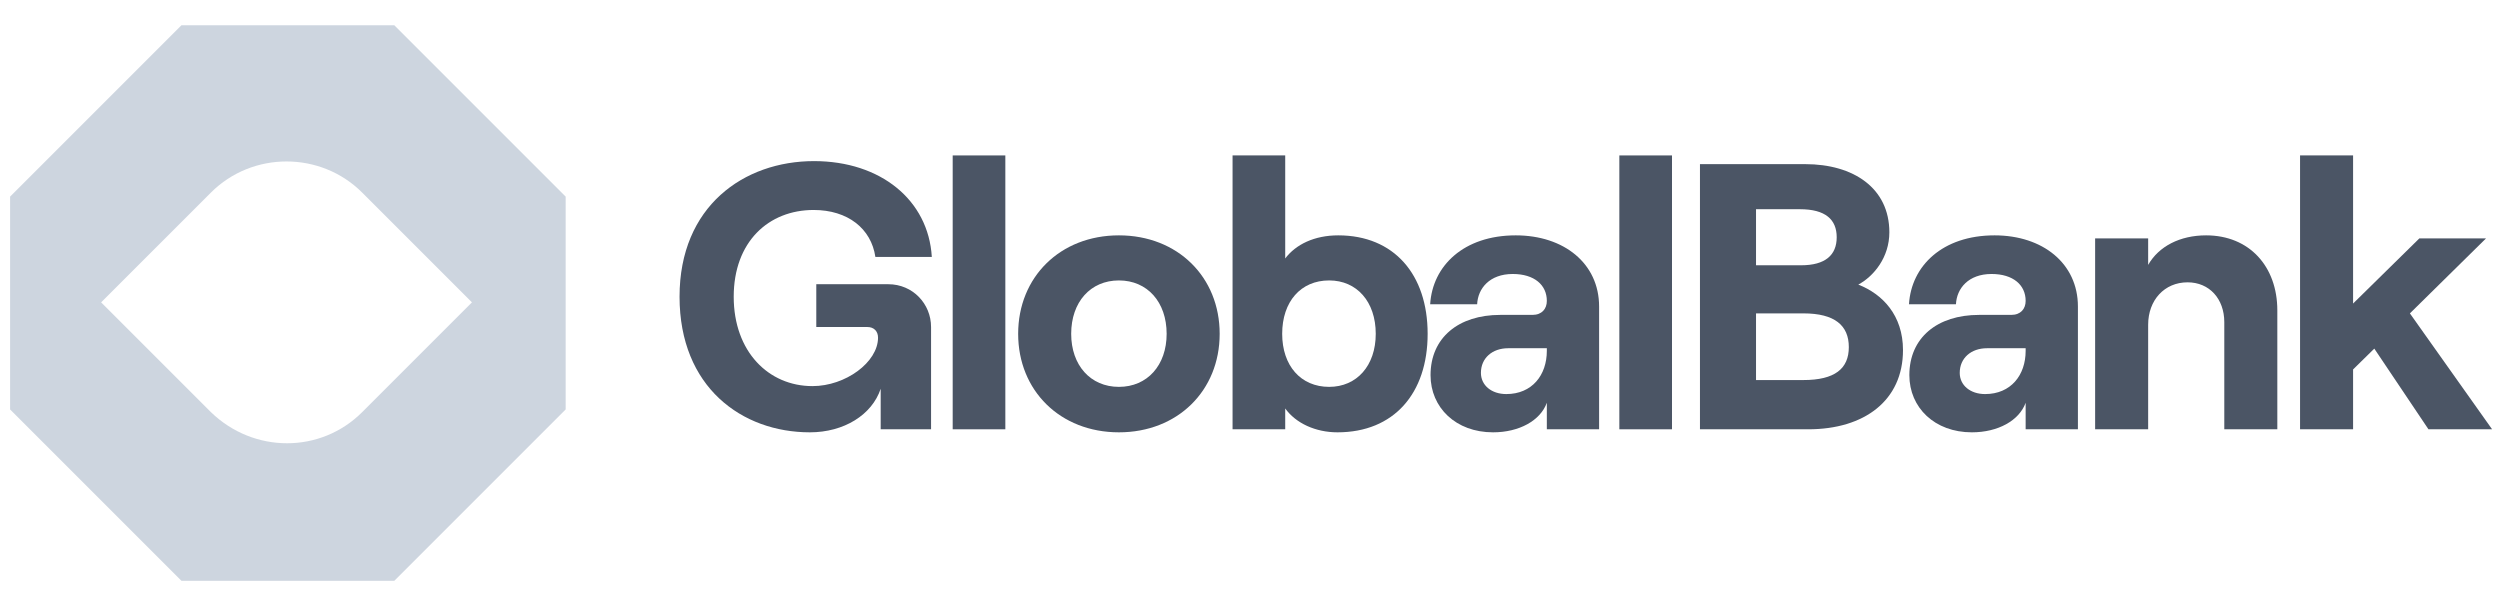 <svg width="198" height="48" viewBox="0 0 198 48" fill="none" xmlns="http://www.w3.org/2000/svg">
<path d="M31.229 2H14.371L0.8 15.571V32.429L14.371 46H31.229L44.8 32.429V15.571L31.229 2ZM16.704 32.641L8.01 23.947L16.704 15.253C19.99 11.966 25.398 11.966 28.684 15.253L37.378 23.947L28.684 32.641C25.398 35.928 20.096 35.928 16.704 32.641Z" fill="#CDD5DF"/>
<path d="M64.14 34.24C66.84 34.24 69.06 32.86 69.75 30.79V34H73.74V25.9C73.74 24.07 72.3 22.51 70.35 22.51H64.65V25.9H68.7C69.21 25.9 69.54 26.23 69.54 26.74C69.54 28.69 66.96 30.58 64.35 30.58C60.87 30.58 58.11 27.85 58.11 23.5C58.11 19.15 60.87 16.63 64.44 16.63C67.14 16.63 69 18.1 69.33 20.35H73.8C73.53 15.85 69.75 12.76 64.47 12.76C58.92 12.76 53.82 16.33 53.82 23.5C53.82 30.67 58.77 34.24 64.14 34.24Z" fill="#4B5565"/>
<path d="M75.453 34H79.623V12.31H75.453V34Z" fill="#4B5565"/>
<path d="M88.618 34.24C93.268 34.24 96.598 30.94 96.598 26.44C96.598 21.94 93.268 18.64 88.618 18.64C83.968 18.64 80.638 21.94 80.638 26.44C80.638 30.94 83.968 34.24 88.618 34.24ZM88.618 30.64C86.368 30.64 84.838 28.93 84.838 26.44C84.838 23.92 86.368 22.21 88.618 22.21C90.868 22.21 92.398 23.92 92.398 26.44C92.398 28.93 90.868 30.64 88.618 30.64Z" fill="#4B5565"/>
<path d="M105.929 34.24C110.399 34.24 113.069 31.15 113.069 26.44C113.069 21.73 110.399 18.64 105.989 18.64C104.099 18.64 102.629 19.36 101.789 20.47V12.31H97.619V34H101.789V32.35C102.629 33.52 104.189 34.24 105.929 34.24ZM105.269 30.64C103.019 30.64 101.549 28.96 101.549 26.44C101.549 23.89 103.019 22.21 105.269 22.21C107.459 22.21 108.959 23.89 108.959 26.44C108.959 28.96 107.459 30.64 105.269 30.64Z" fill="#4B5565"/>
<path d="M120.049 18.64C115.909 18.64 113.449 21.07 113.269 24.1H116.989C117.049 22.84 117.979 21.7 119.809 21.7C121.519 21.7 122.509 22.57 122.509 23.83C122.509 24.46 122.119 24.94 121.369 24.94H118.819C115.519 24.94 113.299 26.74 113.299 29.71C113.299 32.29 115.309 34.24 118.249 34.24C120.319 34.24 121.999 33.31 122.509 31.9V34H126.649V24.28C126.649 20.86 123.859 18.64 120.049 18.64ZM119.299 31.21C118.129 31.21 117.289 30.52 117.289 29.53C117.289 28.36 118.189 27.58 119.449 27.58H122.509V27.79C122.509 29.71 121.339 31.21 119.299 31.21Z" fill="#4B5565"/>
<path d="M128.252 34H132.422V12.31H128.252V34Z" fill="#4B5565"/>
<path d="M134.637 34H143.217C147.657 34 150.717 31.72 150.717 27.73C150.717 24.97 149.097 23.29 147.177 22.54C148.407 21.88 149.637 20.38 149.637 18.4C149.637 14.89 146.787 13 142.977 13H134.637V34ZM139.077 21.01V16.57H142.557C144.567 16.57 145.467 17.38 145.467 18.79C145.467 20.2 144.567 21.01 142.647 21.01H139.077ZM139.077 30.1V24.82H142.827C145.317 24.82 146.427 25.78 146.427 27.49C146.427 29.2 145.317 30.1 142.827 30.1H139.077Z" fill="#4B5565"/>
<path d="M157.971 18.64C153.831 18.64 151.371 21.07 151.191 24.1H154.911C154.971 22.84 155.901 21.7 157.731 21.7C159.441 21.7 160.431 22.57 160.431 23.83C160.431 24.46 160.041 24.94 159.291 24.94H156.741C153.441 24.94 151.221 26.74 151.221 29.71C151.221 32.29 153.231 34.24 156.171 34.24C158.241 34.24 159.921 33.31 160.431 31.9V34H164.571V24.28C164.571 20.86 161.781 18.64 157.971 18.64ZM157.221 31.21C156.051 31.21 155.211 30.52 155.211 29.53C155.211 28.36 156.111 27.58 157.371 27.58H160.431V27.79C160.431 29.71 159.261 31.21 157.221 31.21Z" fill="#4B5565"/>
<path d="M165.934 34H170.134V25.72C170.134 23.77 171.424 22.36 173.254 22.36C174.994 22.36 176.164 23.68 176.164 25.51V34H180.364V24.58C180.364 21.1 178.144 18.64 174.724 18.64C172.654 18.64 170.974 19.51 170.134 20.98V18.88H165.934V34Z" fill="#4B5565"/>
<path d="M192.334 34H197.374L190.864 24.82L196.894 18.88H191.614L186.364 24.04V12.31H182.164V34H186.364V29.26L188.044 27.61L192.334 34Z" fill="#4B5565"/>
</svg>
